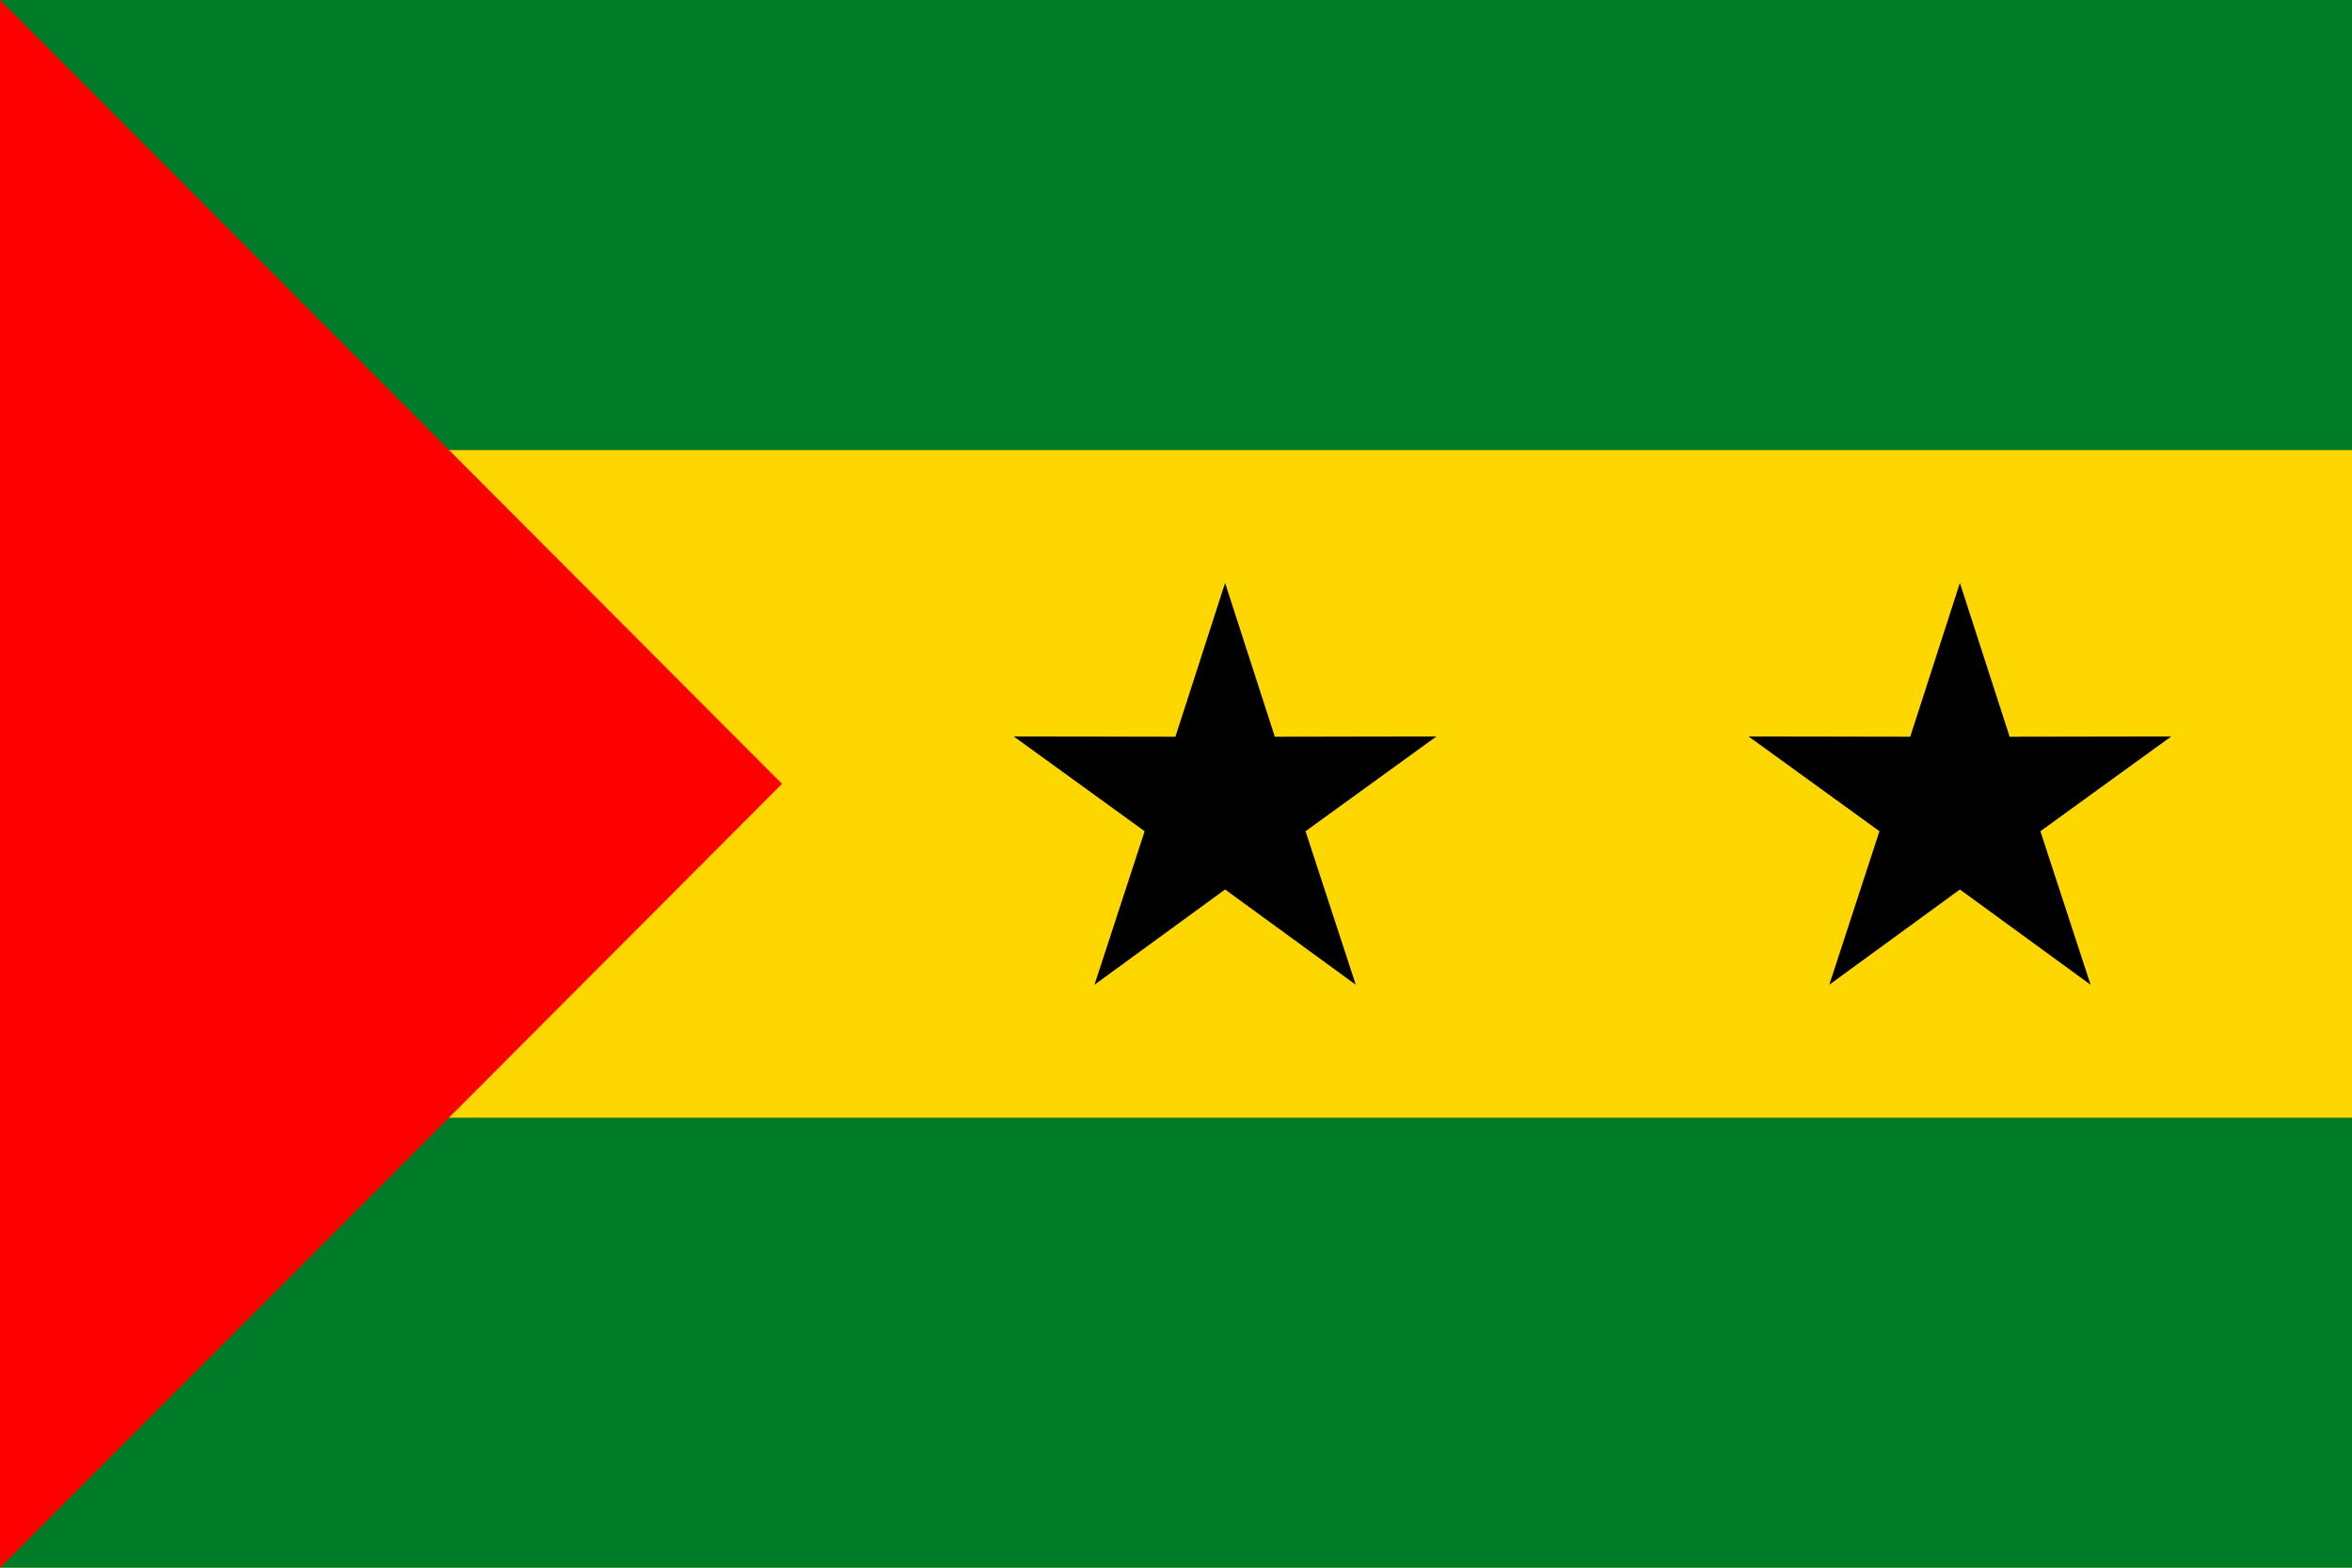 <?xml version="1.0" encoding="UTF-8"?>
<svg id="Layer_2" data-name="Layer 2" xmlns="http://www.w3.org/2000/svg" viewBox="0 0 33.945 22.63">
  <g id="_Ñëîé_1" data-name="Ñëîé 1">
    <g>
      <g>
        <rect width="33.945" height="22.63" fill="#fed700"/>
        <rect width="33.945" height="6.497" fill="#007c29"/>
        <rect y="16.134" width="33.945" height="6.496" fill="#007c29"/>
      </g>
      <polygon points="0 0 11.286 11.315 0 22.63 0 11.315 0 0" fill="red" fill-rule="evenodd"/>
      <g>
        <polygon points="17.681 8.415 18.399 10.635 20.731 10.631 18.842 11.999 19.567 14.215 17.681 12.84 15.796 14.215 16.52 11.999 14.631 10.631 16.964 10.635 17.681 8.415" fill-rule="evenodd"/>
        <polygon points="28.286 8.415 29.004 10.635 31.336 10.631 29.448 11.999 30.172 14.215 28.286 12.84 26.401 14.215 27.125 11.999 25.236 10.631 27.569 10.635 28.286 8.415" fill-rule="evenodd"/>
      </g>
    </g>
  </g>
</svg>